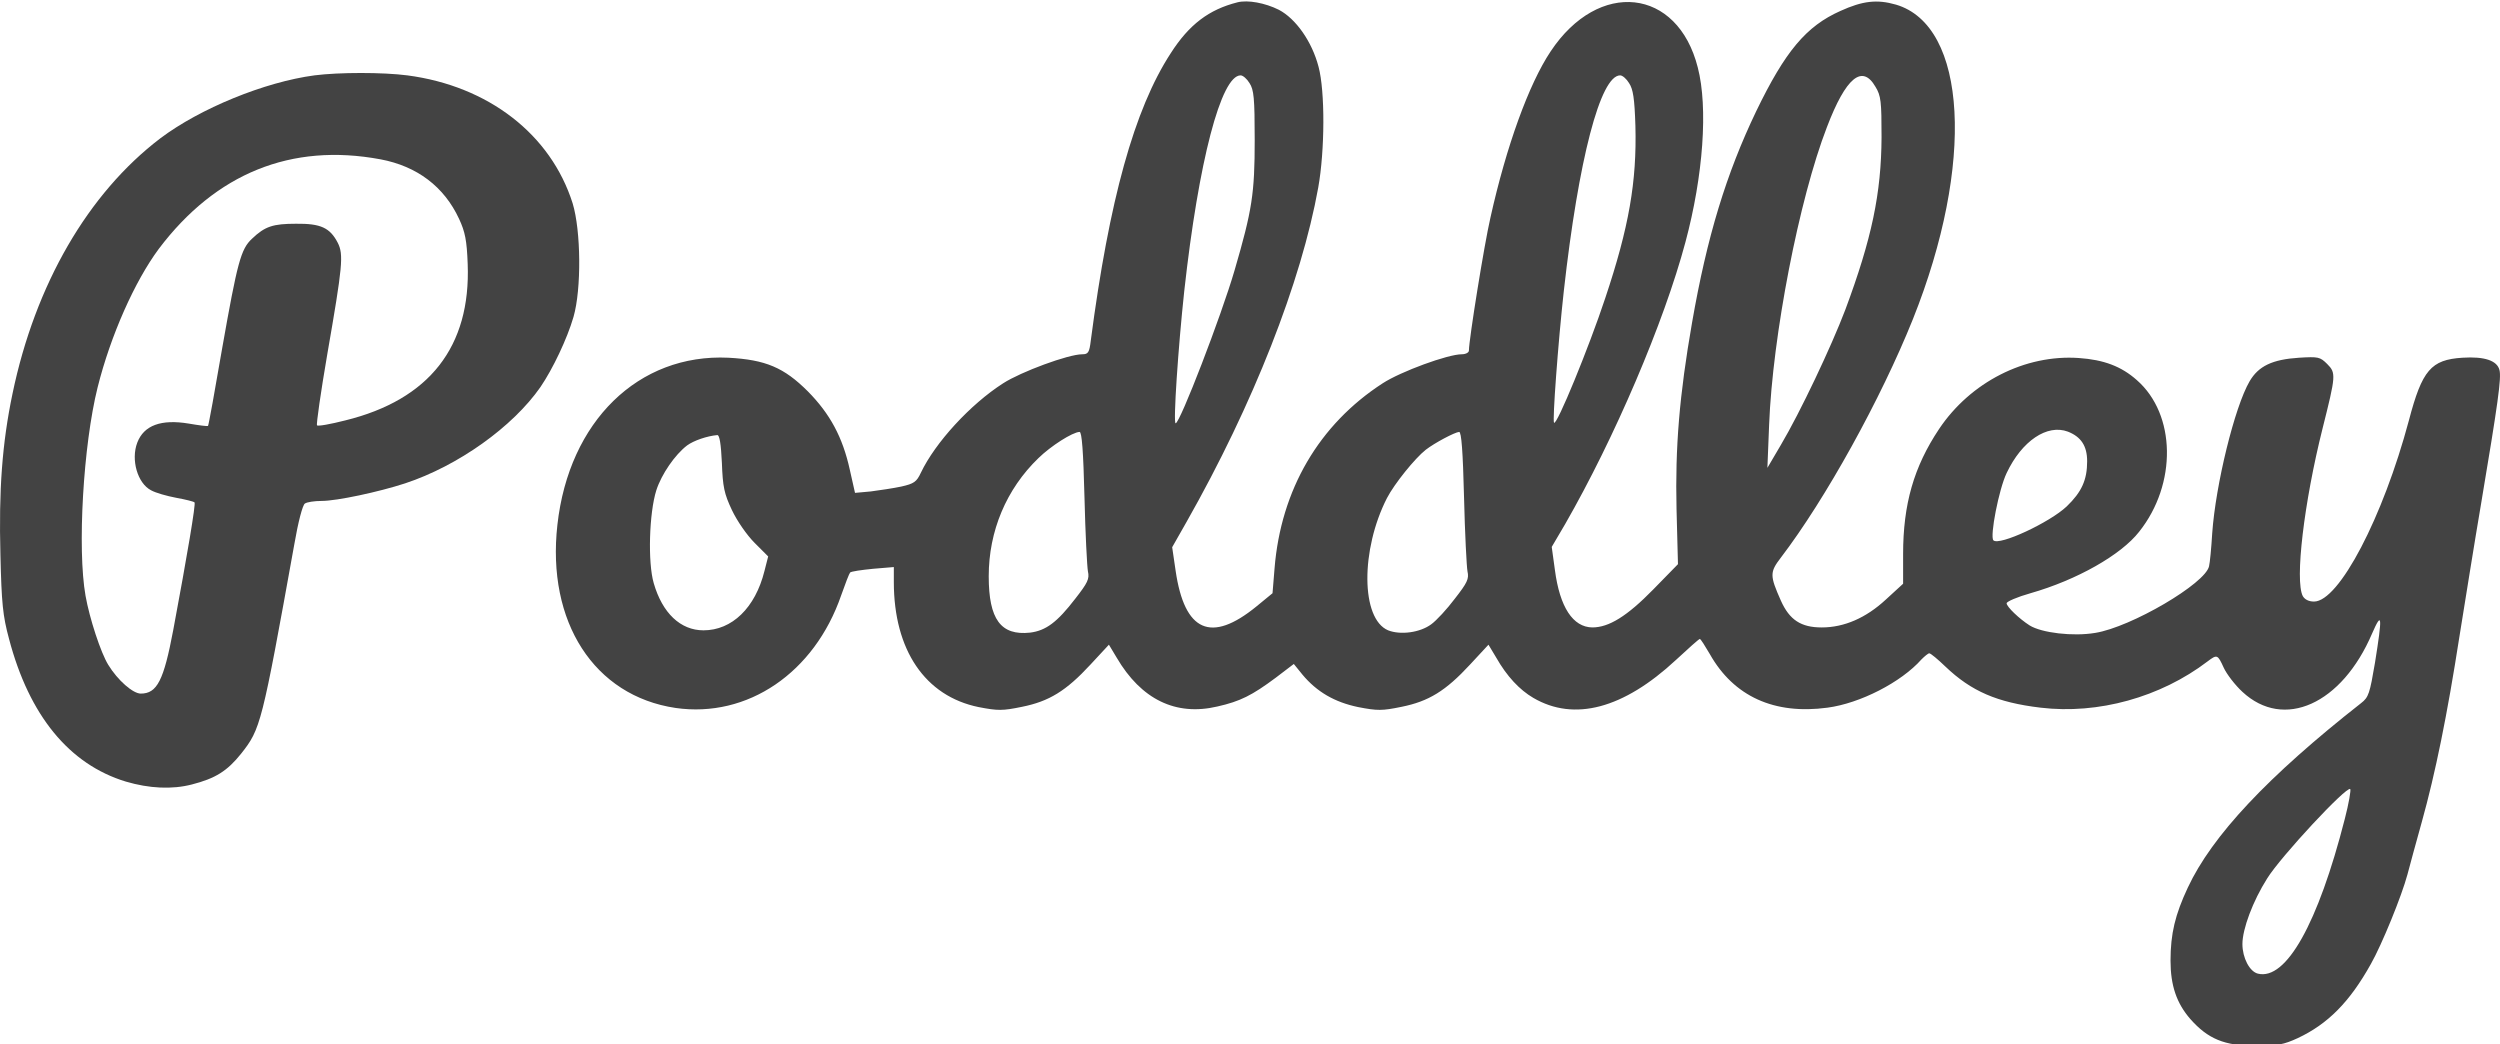   <svg xmlns="http://www.w3.org/2000/svg" version="1.0" viewBox="117.15 114.29 869.43 363.21" class="inset-0 m-0 h-full w-full pb-0 pt-0" preserveAspectRatio="xMidYMid meet">
    <g transform="translate(0,535.5) scale(0.1,-0.1)" fill="#434343" stroke="none">
      <path
        d="M5475 4204 c-99 -25 -168 -77 -232 -177 -127 -195 -214 -511 -278 -999 -5 -42 -9 -48 -30 -48 -48 0 -213 -61 -275 -101 -114 -73 -236 -206 -286 -311 -15 -32 -24 -38 -68 -48 -28 -6 -76 -13 -106 -17 l-55 -5 -18 80 c-25 114 -69 195 -146 273 -83 83 -147 110 -276 117 -313 15 -555 -221 -595 -581 -38 -338 128 -595 411 -637 250 -36 483 122 576 392 14 40 28 76 31 79 4 4 40 9 80 13 l72 6 0 -52 c0 -237 109 -397 295 -435 67 -13 83 -13 151 1 94 19 153 55 238 147 l64 69 27 -45 c85 -145 205 -204 350 -170 80 18 121 39 203 100 l63 48 30 -37 c50 -60 112 -96 194 -113 67 -13 83 -13 151 1 94 19 153 55 238 147 l64 69 27 -45 c37 -65 81 -112 129 -140 142 -83 313 -38 496 132 43 40 80 73 83 73 3 0 18 -24 35 -53 83 -147 224 -211 409 -186 113 15 256 88 327 168 11 11 23 21 27 21 5 0 30 -21 56 -46 90 -86 180 -125 331 -143 200 -24 417 36 581 161 33 25 35 24 56 -22 10 -22 39 -60 65 -84 144 -134 346 -43 451 203 35 80 36 61 10 -102 -18 -106 -22 -120 -48 -140 -325 -255 -519 -462 -603 -642 -44 -94 -60 -160 -60 -254 0 -86 21 -148 69 -203 61 -69 119 -93 226 -93 77 0 98 4 148 27 104 49 180 125 254 258 38 67 107 236 127 311 8 30 30 112 50 183 47 169 88 369 131 646 20 124 53 331 75 460 59 351 71 438 64 465 -8 33 -52 48 -129 43 -109 -7 -140 -43 -186 -218 -90 -337 -243 -630 -330 -630 -18 0 -32 7 -39 19 -28 54 4 325 69 584 46 183 47 192 16 223 -25 25 -31 26 -98 22 -93 -6 -141 -29 -172 -82 -52 -89 -118 -359 -130 -528 -3 -51 -8 -103 -11 -115 -12 -60 -271 -212 -396 -232 -77 -13 -186 0 -228 26 -36 23 -80 65 -80 77 0 6 37 22 83 35 161 46 315 133 378 214 132 166 128 408 -8 527 -54 48 -115 71 -202 77 -187 13 -377 -84 -486 -247 -88 -132 -125 -262 -125 -435 l0 -103 -60 -55 c-69 -64 -145 -97 -223 -97 -72 0 -112 26 -142 93 -39 88 -39 99 0 150 155 203 348 552 459 829 216 540 189 1021 -59 1094 -66 19 -116 13 -193 -22 -119 -53 -192 -140 -293 -349 -104 -217 -171 -436 -223 -735 -44 -252 -59 -434 -54 -648 l5 -192 -86 -88 c-91 -93 -154 -132 -212 -132 -67 1 -113 70 -130 200 l-11 80 47 80 c171 298 343 699 418 980 62 231 79 468 43 607 -70 278 -345 308 -512 56 -76 -114 -154 -330 -209 -577 -22 -95 -75 -426 -75 -463 0 -7 -11 -13 -25 -13 -48 0 -212 -60 -275 -101 -221 -143 -354 -370 -376 -644 l-7 -86 -56 -46 c-158 -129 -250 -88 -281 124 l-12 82 50 88 c232 409 399 835 458 1163 23 129 24 334 1 420 -23 88 -79 167 -138 198 -48 24 -108 35 -144 26z m42 -281 c15 -23 18 -51 18 -198 0 -186 -9 -244 -70 -453 -46 -158 -190 -532 -205 -532 -9 0 9 265 30 460 50 452 128 750 196 750 8 0 22 -12 31 -27z m1320 0 c14 -21 19 -53 22 -149 5 -193 -22 -351 -105 -599 -57 -172 -169 -445 -178 -433 -6 6 14 277 34 458 51 457 127 750 196 750 8 0 22 -12 31 -27z m857 -13 c19 -31 21 -51 21 -175 -1 -196 -34 -353 -126 -600 -49 -129 -157 -357 -224 -470 l-47 -80 6 150 c12 309 104 784 201 1035 66 173 123 220 169 140z m669 -1199 c46 -18 67 -50 67 -103 0 -65 -19 -107 -71 -157 -59 -56 -235 -138 -255 -118 -13 13 19 178 46 234 53 112 141 171 213 144z m-3420 -228 c3 -126 9 -242 12 -258 6 -26 -1 -40 -44 -95 -63 -82 -102 -111 -157 -118 -102 -11 -144 46 -144 196 0 157 61 303 173 411 43 42 118 90 143 91 8 0 13 -68 17 -227z m1320 0 c3 -126 9 -242 12 -258 6 -26 -1 -40 -44 -95 -27 -36 -64 -76 -82 -89 -39 -29 -107 -38 -150 -21 -95 40 -96 280 -4 460 26 50 97 138 135 168 31 24 101 61 116 62 8 0 13 -68 17 -227z m-2581 120 c3 -84 8 -108 35 -165 18 -38 52 -87 79 -114 l47 -47 -13 -51 c-32 -128 -113 -206 -212 -206 -80 0 -143 60 -173 164 -21 72 -16 244 9 323 18 56 65 124 107 156 23 17 70 33 105 36 8 1 13 -32 16 -96z m5644 -1239 c-93 -364 -204 -562 -302 -538 -29 7 -54 55 -54 103 0 52 36 149 86 228 47 76 277 323 289 311 3 -3 -5 -50 -19 -104z"
      />
      <path
        d="M2265 3950 c-173 -23 -398 -115 -536 -219 -251 -191 -435 -508 -514 -888 -36 -172 -48 -336 -42 -561 4 -167 8 -211 30 -292 70 -266 209 -436 406 -496 81 -24 161 -28 230 -10 82 21 123 47 171 107 68 86 72 101 185 728 13 76 29 138 37 142 7 5 33 9 58 9 53 0 198 31 290 61 185 61 375 197 471 335 43 63 93 168 115 244 28 97 26 300 -3 395 -76 240 -293 408 -575 445 -85 11 -237 11 -323 0z m230 -292 c127 -24 221 -95 273 -207 21 -45 27 -75 30 -157 11 -287 -133 -472 -426 -544 -51 -13 -95 -21 -98 -17 -3 3 13 115 36 249 53 305 57 345 36 386 -27 52 -59 67 -145 66 -80 0 -108 -9 -153 -52 -39 -36 -51 -82 -104 -382 -25 -146 -47 -267 -49 -269 -2 -2 -32 2 -67 8 -96 16 -156 -6 -179 -66 -23 -60 1 -142 48 -166 16 -9 55 -20 87 -26 33 -6 61 -13 64 -16 5 -4 -25 -182 -74 -444 -33 -175 -56 -221 -113 -221 -27 0 -80 46 -113 100 -26 42 -65 161 -79 240 -29 163 -8 525 42 725 45 180 129 369 213 482 198 262 460 369 771 311z"
      />
    </g>
  </svg>